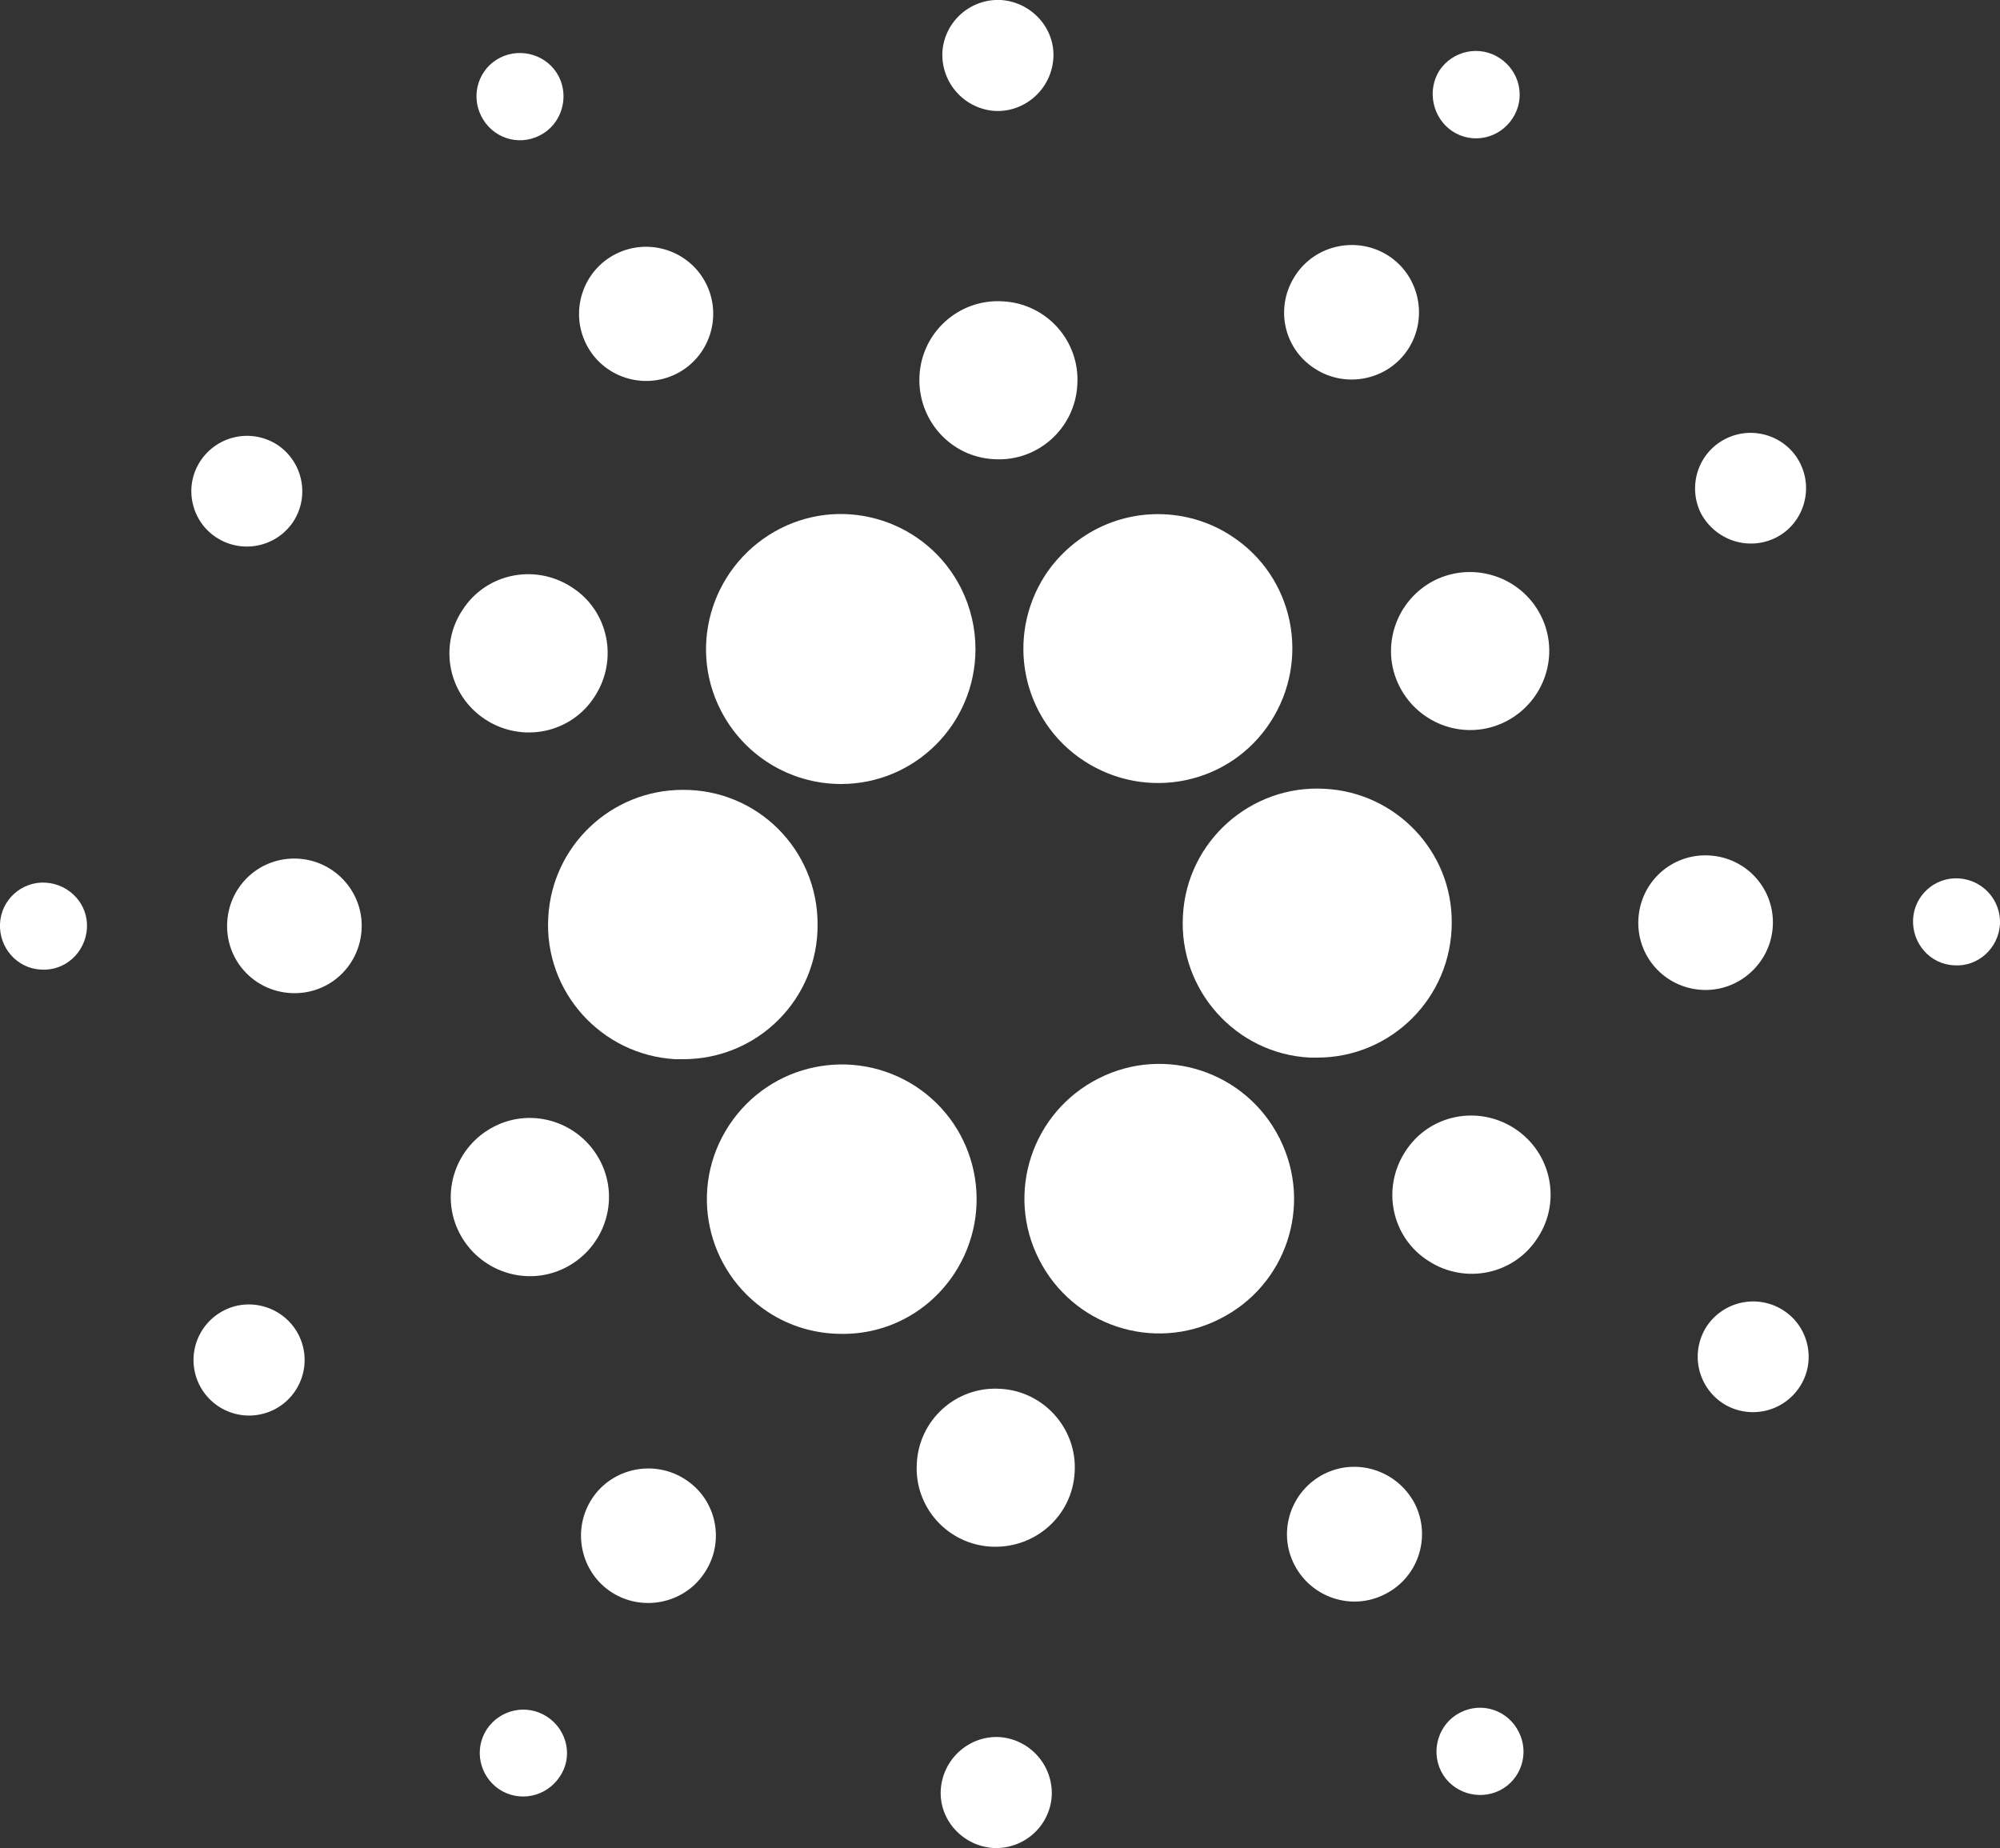<?xml version="1.0" encoding="UTF-8"?>
<!-- Generator: Adobe Illustrator 24.0.0, SVG Export Plug-In . SVG Version: 6.00 Build 0)  -->
<svg version="1.1" id="Layer_1" xmlns="http://www.w3.org/2000/svg" xmlns:xlink="http://www.w3.org/1999/xlink" x="0px" y="0px" viewBox="0 0 375 346.5" style="enable-background:new 0 0 375 346.5;" xml:space="preserve">
<rect x="0" y="0" width="375" height="346.5" fill="#333333" stroke="none"/>
<style type="text/css">
	.st0{fill:#FFFFFF;}
</style>
<g id="Layer_2_1_">
	<g id="Layer_1-2">
		<path class="st0" d="M102.8,172c-0.8,13.9,9.9,25.8,23.8,26.6c0.5,0,1,0,1.5,0c14,0,25.3-11.3,25.2-25.3c0-14-11.3-25.3-25.3-25.2    C114.6,148.1,103.5,158.6,102.8,172z"/>
		<path class="st0" d="M8.6,165.5c-4.5-0.3-8.4,3.2-8.6,7.7s3.2,8.4,7.7,8.6c4.5,0.3,8.3-3.2,8.6-7.7    C16.6,169.6,13.1,165.8,8.6,165.5C8.6,165.5,8.6,165.5,8.6,165.5z"/>
		<path class="st0" d="M101.2,25.4c4-2,5.6-7,3.6-11c-2-4-7-5.6-11-3.6c-4,2-5.6,6.9-3.6,10.9C92.2,25.8,97.1,27.5,101.2,25.4    C101.1,25.4,101.2,25.4,101.2,25.4z"/>
		<path class="st0" d="M126.8,70.1c6.2-3.1,8.7-10.7,5.6-16.9s-10.7-8.7-16.9-5.6c-6.2,3.1-8.7,10.7-5.6,16.9    C113,70.7,120.6,73.2,126.8,70.1z"/>
		<path class="st0" d="M40.6,100.8c4.8,3.1,11.2,1.8,14.4-3c3.1-4.8,1.8-11.2-3-14.4c-4.8-3.1-11.2-1.8-14.4,3c0,0,0,0,0,0    C34.4,91.2,35.8,97.7,40.6,100.8z"/>
		<path class="st0" d="M55.9,161c-7-0.4-12.9,4.9-13.3,11.9s4.9,12.9,11.9,13.3c7,0.4,12.9-4.9,13.3-11.9c0,0,0,0,0,0    C68.2,167.4,62.9,161.4,55.9,161z"/>
		<path class="st0" d="M42,245.7c-5.1,2.6-7.2,8.8-4.6,14c2.6,5.1,8.8,7.2,14,4.6c5.1-2.6,7.2-8.8,4.6-14c0,0,0,0,0,0    C53.4,245.2,47.1,243.1,42,245.7C42,245.7,42,245.7,42,245.7z"/>
		<path class="st0" d="M91,134.9c6.9,4.5,16.1,2.6,20.5-4.3c4.5-6.9,2.6-16.1-4.3-20.5c-6.9-4.5-16.1-2.6-20.5,4.3    C82.2,121.2,84.1,130.4,91,134.9C91,134.9,91,134.9,91,134.9z"/>
		<path class="st0" d="M246.5,69.1c5.8,3.8,13.7,2.2,17.5-3.6s2.2-13.7-3.6-17.5c-5.8-3.8-13.7-2.2-17.5,3.6c0,0,0,0,0,0    C239,57.5,240.6,65.3,246.5,69.1C246.5,69.1,246.5,69.1,246.5,69.1z"/>
		<path class="st0" d="M272.3,24.6c3.8,2.5,8.8,1.4,11.3-2.4s1.4-8.8-2.4-11.3c-3.8-2.5-8.8-1.4-11.3,2.3    C267.5,17,268.6,22.1,272.3,24.6C272.3,24.6,272.3,24.6,272.3,24.6z"/>
		<path class="st0" d="M248.4,147.9c-13.9-0.8-25.9,9.9-26.6,23.8c-0.8,13.9,9.9,25.9,23.8,26.6c0.5,0,1,0,1.4,0    c13.9,0,25.2-11.3,25.2-25.3C272.3,159.7,261.8,148.6,248.4,147.9L248.4,147.9z"/>
		<path class="st0" d="M135.1,133.1c4.3,8.5,13,13.9,22.6,13.9c13.9,0,25.2-11.3,25.2-25.3c0-3.9-0.9-7.8-2.7-11.4    c-6.3-12.5-21.5-17.5-33.9-11.2C133.8,105.5,128.8,120.7,135.1,133.1L135.1,133.1z"/>
		<path class="st0" d="M333,100.8c5.1-2.6,7.1-8.9,4.5-14c-2.6-5.1-8.9-7.1-14-4.5c-5.1,2.6-7.1,8.8-4.6,13.9    C321.6,101.3,327.8,103.4,333,100.8C333,100.8,333,100.8,333,100.8z"/>
		<path class="st0" d="M269,108.8c-7.3,3.7-10.3,12.6-6.6,19.9c3.7,7.3,12.6,10.3,19.9,6.6c7.3-3.7,10.3-12.6,6.6-19.9    C285.2,108.1,276.3,105.2,269,108.8z"/>
		<path class="st0" d="M186.5,20.8c5.7,0.3,10.6-4.1,11-9.8s-4.1-10.6-9.8-11c-5.7-0.3-10.6,4-11,9.7    C176.4,15.5,180.8,20.4,186.5,20.8C186.5,20.8,186.5,20.8,186.5,20.8z"/>
		<path class="st0" d="M186.4,86.1c8.2,0.5,15.2-5.8,15.6-14c0.5-8.2-5.8-15.2-14-15.6c-8.2-0.5-15.2,5.8-15.6,14    C172,78.7,178.2,85.7,186.4,86.1C186.4,86.1,186.4,86.1,186.4,86.1z"/>
		<path class="st0" d="M106,237.7c7.3-3.7,10.3-12.6,6.6-19.9c-3.7-7.3-12.6-10.3-19.9-6.6c-7.3,3.7-10.3,12.6-6.6,19.9    C89.8,238.4,98.7,241.4,106,237.7z"/>
		<path class="st0" d="M196,107.8c-7.6,11.7-4.4,27.3,7.3,34.9c11.7,7.6,27.3,4.4,34.9-7.3c7.6-11.7,4.4-27.3-7.3-34.9    c-4.1-2.7-8.9-4.1-13.8-4.1C208.6,96.4,200.7,100.7,196,107.8z"/>
		<path class="st0" d="M239.9,213.4c-6.3-12.5-21.5-17.5-33.9-11.2c-12.5,6.3-17.5,21.5-11.2,33.9c6.3,12.5,21.5,17.5,33.9,11.2    c0,0,0,0,0,0c12.4-6.2,17.5-21.2,11.3-33.7C240,213.5,240,213.5,239.9,213.4z"/>
		<path class="st0" d="M284,211.6c-6.9-4.5-16.1-2.6-20.5,4.3c-4.5,6.9-2.6,16.1,4.3,20.5c6.9,4.5,16.1,2.6,20.5-4.3    C292.8,225.3,290.9,216.1,284,211.6C284,211.6,284,211.6,284,211.6z"/>
		<path class="st0" d="M332.4,173.7c0.4-7-4.9-12.9-11.9-13.3c-7-0.4-12.9,4.9-13.3,11.9c-0.4,7,4.9,12.9,11.9,13.3c0,0,0,0,0,0    C326,186,332,180.6,332.4,173.7z"/>
		<path class="st0" d="M367.3,164.7c-4.5-0.3-8.4,3.2-8.6,7.7s3.2,8.4,7.7,8.6c4.5,0.3,8.3-3.2,8.6-7.7    C375.2,168.8,371.8,165,367.3,164.7z"/>
		<path class="st0" d="M334.4,245.7c-4.8-3.1-11.2-1.8-14.4,3c-3.1,4.8-1.8,11.2,3,14.4c4.8,3.1,11.2,1.8,14.4-3    C340.6,255.3,339.2,248.8,334.4,245.7C334.4,245.7,334.4,245.7,334.4,245.7z"/>
		<path class="st0" d="M102.6,321.9c-3.8-2.5-8.8-1.4-11.3,2.3c-2.5,3.8-1.4,8.8,2.3,11.3c3.8,2.5,8.8,1.4,11.3-2.3c0,0,0,0,0,0    C107.5,329.5,106.4,324.4,102.6,321.9z"/>
		<path class="st0" d="M273.8,321.1c-4,2-5.6,7-3.6,11c2,4,7,5.6,11,3.6c4-2,5.6-6.9,3.6-10.9C282.8,320.7,277.9,319,273.8,321.1    C273.9,321.1,273.8,321.1,273.8,321.1z"/>
		<path class="st0" d="M179,238.7c7.6-11.7,4.4-27.3-7.3-35c-11.7-7.6-27.3-4.4-35,7.3s-4.4,27.3,7.3,35c4.1,2.7,8.9,4.1,13.8,4.1    C166.4,250.2,174.3,245.9,179,238.7z"/>
		<path class="st0" d="M128.5,277.4c-5.8-3.8-13.7-2.2-17.5,3.6c-3.8,5.8-2.2,13.7,3.6,17.5s13.7,2.2,17.5-3.6c0,0,0,0,0,0    C136,289.1,134.4,281.2,128.5,277.4z"/>
		<path class="st0" d="M187.4,325.7c-5.7-0.3-10.6,4.1-11,9.8s4.1,10.6,9.8,11c5.7,0.3,10.6-4,11-9.7    C197.5,331,193.1,326.1,187.4,325.7C187.4,325.7,187.4,325.7,187.4,325.7z"/>
		<path class="st0" d="M187.5,260.4c-8.2-0.5-15.2,5.8-15.6,14c-0.5,8.2,5.8,15.2,14,15.6c8.2,0.4,15.2-5.8,15.6-14    C202,267.9,195.7,260.8,187.5,260.4C187.5,260.4,187.5,260.4,187.5,260.4z"/>
		<path class="st0" d="M248.2,276.4c-6.2,3.2-8.7,10.8-5.5,17c3.2,6.2,10.8,8.7,17,5.5c6.2-3.1,8.7-10.7,5.6-16.9    C262.1,275.8,254.5,273.2,248.2,276.4C248.2,276.4,248.2,276.4,248.2,276.4z"/>
	</g>
</g>
</svg>
